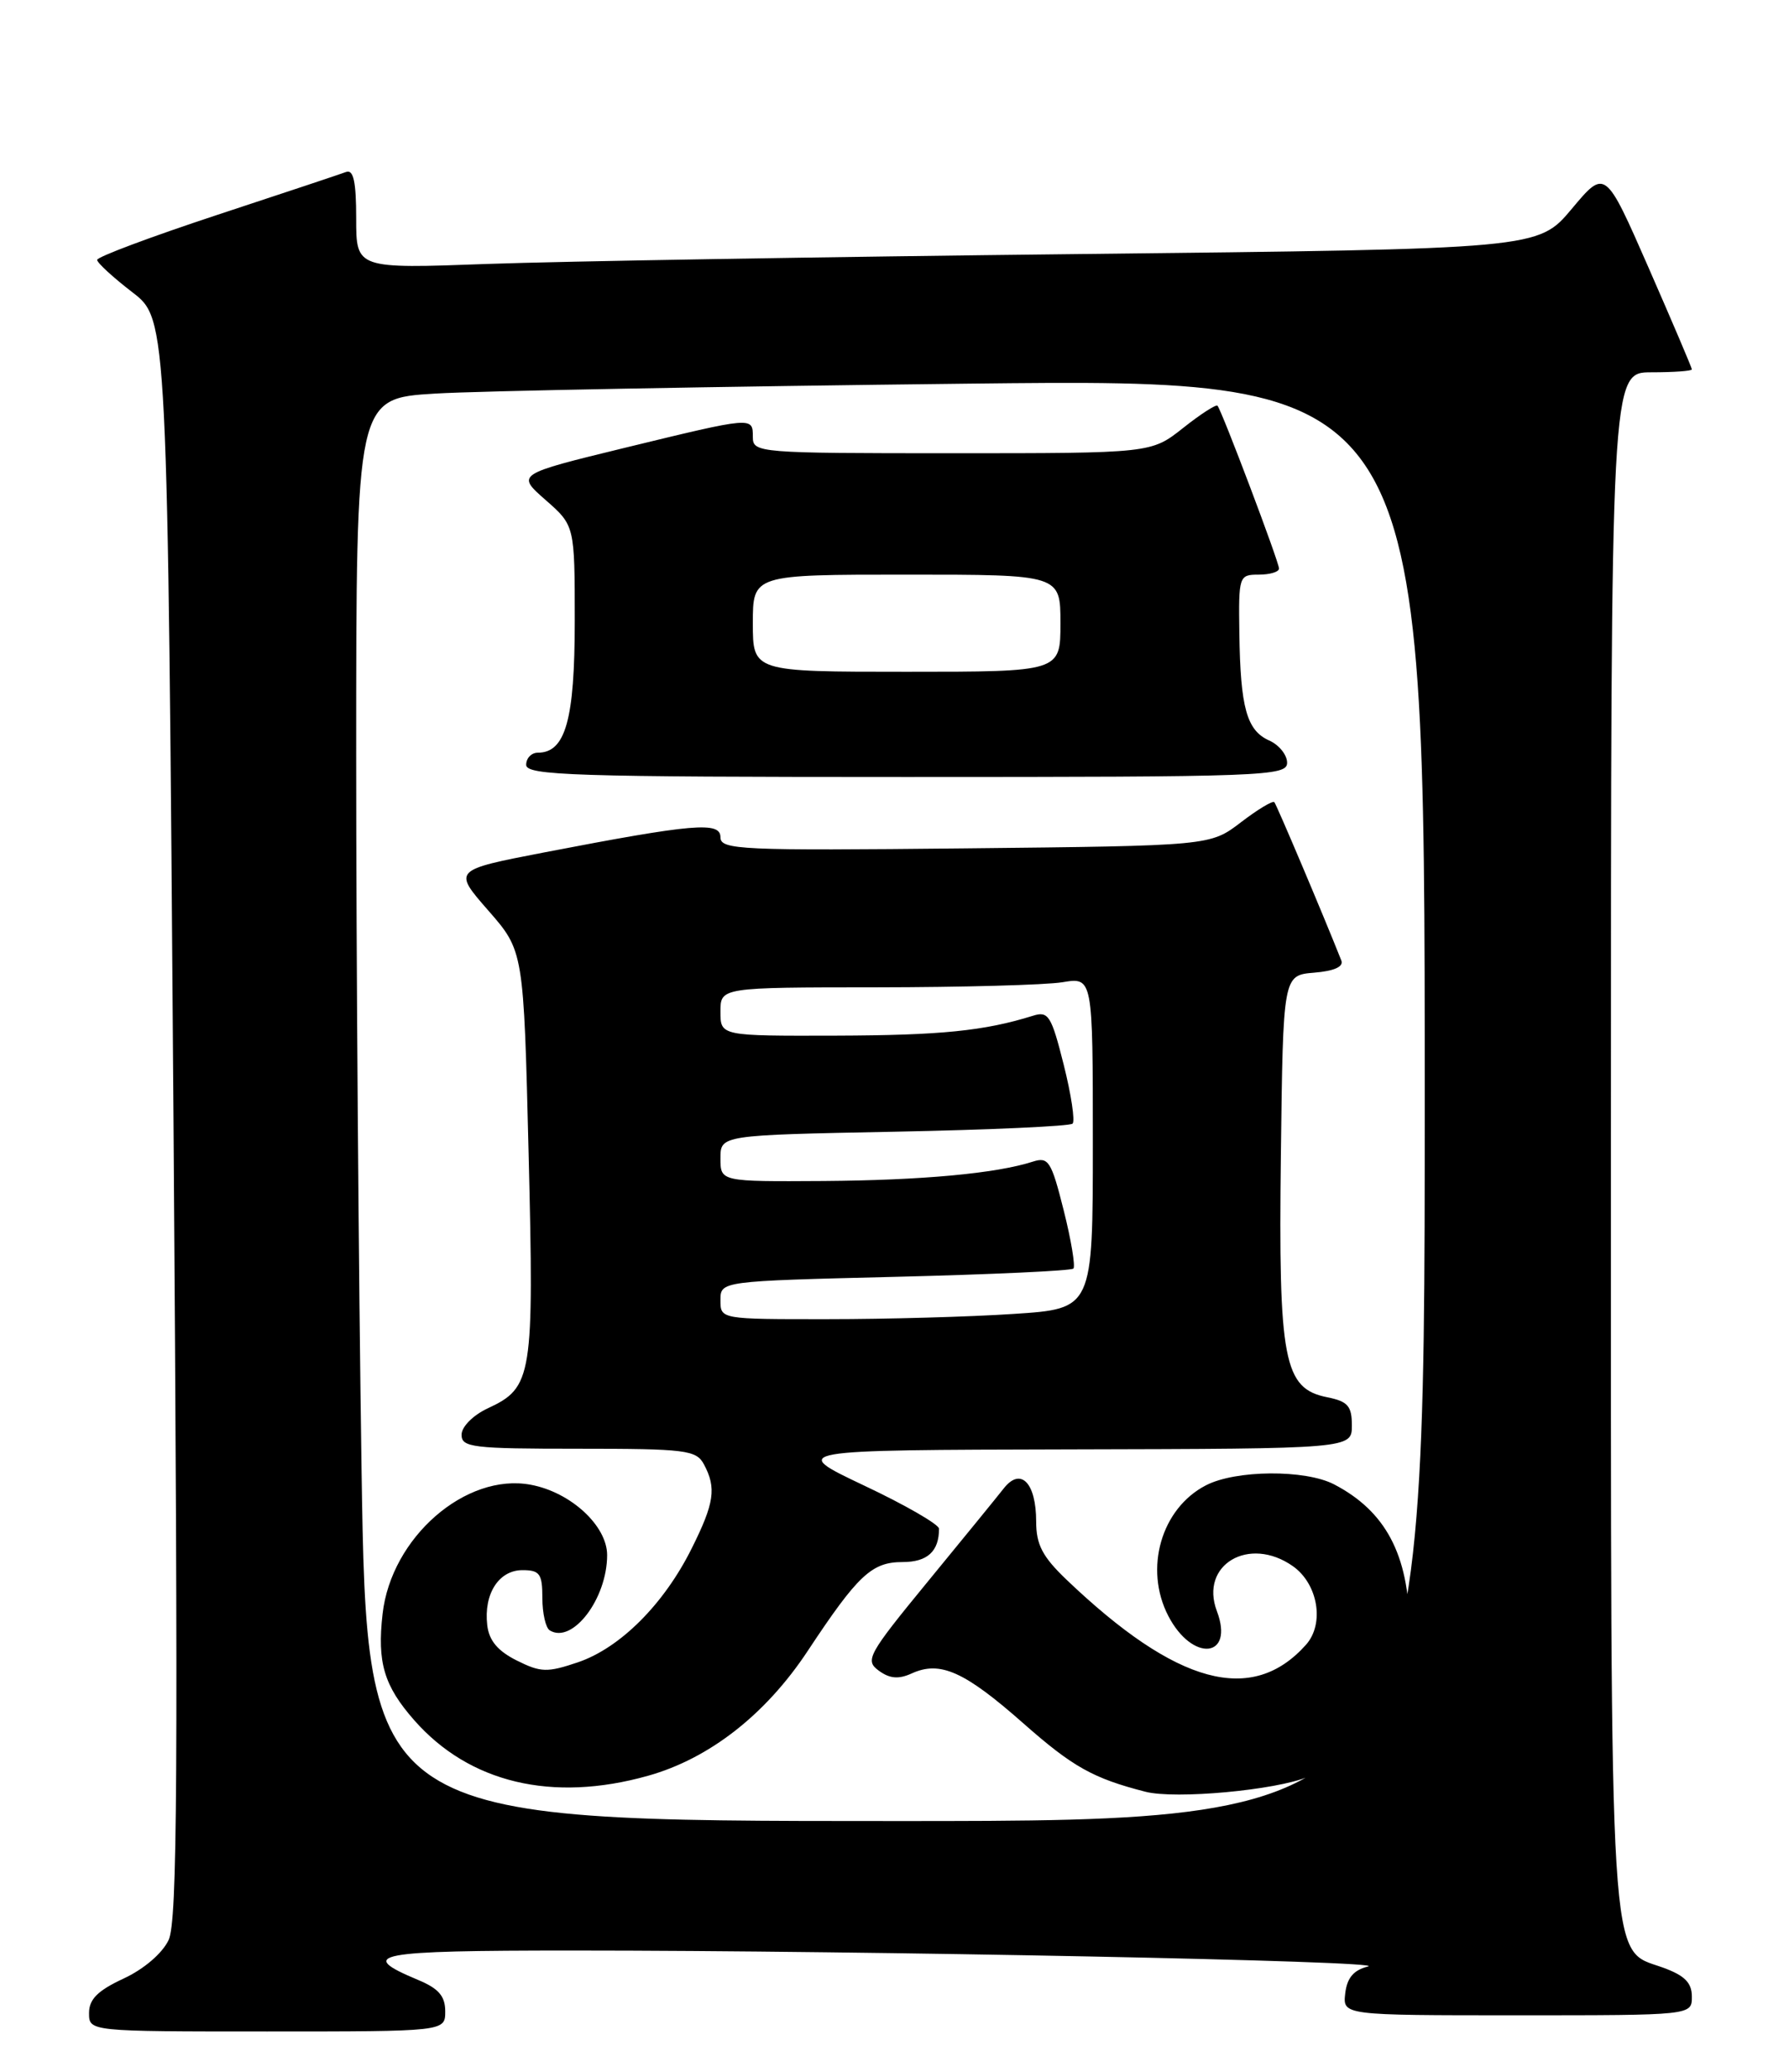 <?xml version="1.0" encoding="UTF-8" standalone="no"?>
<!DOCTYPE svg PUBLIC "-//W3C//DTD SVG 1.1//EN" "http://www.w3.org/Graphics/SVG/1.1/DTD/svg11.dtd" >
<svg xmlns="http://www.w3.org/2000/svg" xmlns:xlink="http://www.w3.org/1999/xlink" version="1.1" viewBox="0 0 221 256">
 <g >
 <path fill="currentColor"
d=" M 55.00 248.51 C 55.00 246.63 54.18 245.68 51.62 244.62 C 43.99 241.42 46.23 241.00 70.69 241.00 C 107.32 241.00 171.80 242.30 169.00 242.97 C 167.22 243.41 166.41 244.36 166.18 246.29 C 165.87 249.00 165.87 249.00 187.43 249.00 C 209.00 249.00 209.00 249.00 209.00 246.70 C 209.00 244.97 208.11 244.08 205.41 243.10 C 198.70 240.68 199.00 245.46 199.00 140.53 C 199.00 46.00 199.00 46.00 204.00 46.00 C 206.75 46.00 209.00 45.84 209.00 45.64 C 209.00 45.44 206.59 39.79 203.65 33.07 C 198.30 20.86 198.30 20.86 194.16 25.81 C 190.01 30.76 190.01 30.76 133.26 31.39 C 102.04 31.73 69.19 32.29 60.25 32.61 C 44.00 33.21 44.00 33.21 44.00 27.00 C 44.00 22.45 43.67 20.91 42.75 21.25 C 42.06 21.51 34.86 23.91 26.75 26.58 C 18.64 29.26 12.00 31.74 12.00 32.11 C 12.00 32.47 13.96 34.27 16.35 36.11 C 20.70 39.45 20.70 39.45 21.43 138.17 C 22.03 219.40 21.92 237.39 20.83 239.70 C 20.05 241.35 17.76 243.31 15.25 244.47 C 12.07 245.95 11.00 247.02 11.00 248.72 C 11.00 251.00 11.00 251.00 33.00 251.00 C 55.00 251.00 55.00 251.00 55.00 248.51 Z  M 44.66 181.34 C 44.30 157.32 44.00 117.77 44.00 93.44 C 44.00 49.22 44.00 49.22 53.75 48.63 C 59.11 48.30 88.81 47.75 119.75 47.40 C 176.00 46.77 176.00 46.77 176.00 135.88 C 176.00 225.00 176.00 225.00 110.66 225.00 C 45.33 225.00 45.33 225.00 44.66 181.34 Z  M 161.56 219.54 C 169.93 216.04 174.25 209.66 174.13 200.98 C 174.00 192.06 171.17 186.72 164.80 183.40 C 161.24 181.55 152.65 181.61 148.97 183.52 C 143.45 186.37 141.30 193.82 144.32 199.65 C 147.30 205.41 152.53 204.89 150.32 199.05 C 148.17 193.34 154.29 189.71 159.70 193.50 C 162.82 195.69 163.65 200.61 161.34 203.21 C 154.67 210.70 145.35 208.17 131.75 195.18 C 128.78 192.34 128.00 190.85 128.00 188.00 C 128.00 183.21 126.10 181.25 124.02 183.87 C 123.19 184.93 118.95 190.13 114.60 195.43 C 107.21 204.44 106.82 205.15 108.56 206.42 C 109.91 207.41 111.01 207.50 112.63 206.76 C 116.14 205.16 119.15 206.51 126.42 212.93 C 132.53 218.32 135.03 219.72 141.50 221.38 C 145.21 222.33 157.60 221.19 161.56 219.54 Z  M 80.04 219.41 C 87.63 217.28 94.59 211.84 99.78 203.98 C 105.99 194.59 107.69 193.00 111.50 193.00 C 114.56 193.00 116.00 191.69 116.00 188.88 C 116.00 188.36 111.84 185.95 106.75 183.55 C 97.50 179.16 97.50 179.16 132.25 179.08 C 167.00 179.00 167.00 179.00 167.00 176.12 C 167.00 173.72 166.50 173.15 163.96 172.64 C 158.58 171.57 157.92 168.16 158.23 142.74 C 158.50 120.50 158.50 120.50 162.33 120.18 C 164.79 119.98 166.00 119.45 165.70 118.68 C 163.43 112.95 157.70 99.42 157.42 99.11 C 157.22 98.90 155.35 100.02 153.28 101.61 C 149.50 104.50 149.50 104.50 119.25 104.82 C 91.45 105.11 89.00 105.00 89.00 103.45 C 89.00 101.48 85.71 101.76 67.23 105.32 C 55.95 107.50 55.95 107.50 60.32 112.50 C 64.69 117.50 64.69 117.50 65.30 142.52 C 65.98 170.13 65.77 171.44 60.27 174.00 C 58.46 174.84 57.03 176.27 57.02 177.25 C 57.00 178.84 58.35 179.00 71.46 179.00 C 84.74 179.00 86.01 179.16 86.96 180.93 C 88.52 183.85 88.25 185.71 85.43 191.35 C 82.01 198.21 76.62 203.60 71.41 205.38 C 67.60 206.67 66.81 206.65 63.83 205.16 C 61.49 203.99 60.41 202.70 60.19 200.80 C 59.74 196.93 61.62 194.00 64.54 194.00 C 66.68 194.00 67.00 194.45 67.00 197.44 C 67.00 199.33 67.41 201.13 67.91 201.44 C 70.71 203.17 75.00 197.54 75.00 192.14 C 75.00 188.52 70.51 184.37 65.57 183.45 C 57.53 181.94 48.32 189.97 47.26 199.42 C 46.58 205.41 47.44 208.29 51.16 212.53 C 57.97 220.29 68.22 222.73 80.04 219.41 Z  M 159.00 94.24 C 159.00 93.27 158.00 92.03 156.78 91.49 C 154.01 90.25 153.23 87.44 153.10 78.25 C 153.00 71.16 153.05 71.00 155.50 71.00 C 156.88 71.00 158.00 70.66 158.00 70.25 C 158.01 69.46 150.95 50.77 150.40 50.13 C 150.23 49.93 148.32 51.16 146.15 52.88 C 142.21 56.00 142.21 56.00 117.61 56.00 C 93.67 56.00 93.00 55.95 93.00 54.00 C 93.00 51.47 93.09 51.46 77.14 55.34 C 63.78 58.60 63.78 58.60 67.39 61.77 C 71.00 64.94 71.00 64.94 71.00 76.75 C 71.00 88.93 69.86 93.00 66.44 93.00 C 65.65 93.00 65.00 93.67 65.00 94.50 C 65.00 95.81 70.89 96.00 112.00 96.00 C 156.23 96.00 159.00 95.90 159.00 94.24 Z  M 89.00 160.65 C 89.00 158.29 89.00 158.29 110.55 157.76 C 122.41 157.47 132.33 157.01 132.60 156.74 C 132.86 156.47 132.33 153.23 131.40 149.54 C 129.88 143.48 129.52 142.91 127.61 143.52 C 123.06 144.99 113.94 145.83 101.75 145.92 C 89.00 146.00 89.00 146.00 89.00 143.12 C 89.00 140.25 89.00 140.25 110.46 139.83 C 122.26 139.60 132.18 139.15 132.50 138.83 C 132.82 138.51 132.33 135.23 131.40 131.54 C 129.88 125.49 129.51 124.90 127.61 125.50 C 121.59 127.38 116.22 127.92 103.25 127.96 C 89.00 128.00 89.00 128.00 89.00 125.00 C 89.00 122.00 89.00 122.00 108.25 121.99 C 118.84 121.98 129.19 121.70 131.25 121.36 C 135.00 120.74 135.00 120.74 135.00 141.22 C 135.00 161.70 135.00 161.70 125.25 162.34 C 119.89 162.70 109.54 162.99 102.25 162.99 C 89.00 163.00 89.00 163.00 89.00 160.65 Z  M 93.00 77.00 C 93.00 71.00 93.00 71.00 112.00 71.00 C 131.00 71.00 131.00 71.00 131.00 77.00 C 131.00 83.00 131.00 83.00 112.00 83.00 C 93.00 83.00 93.00 83.00 93.00 77.00 Z "/>
</g>
</svg>